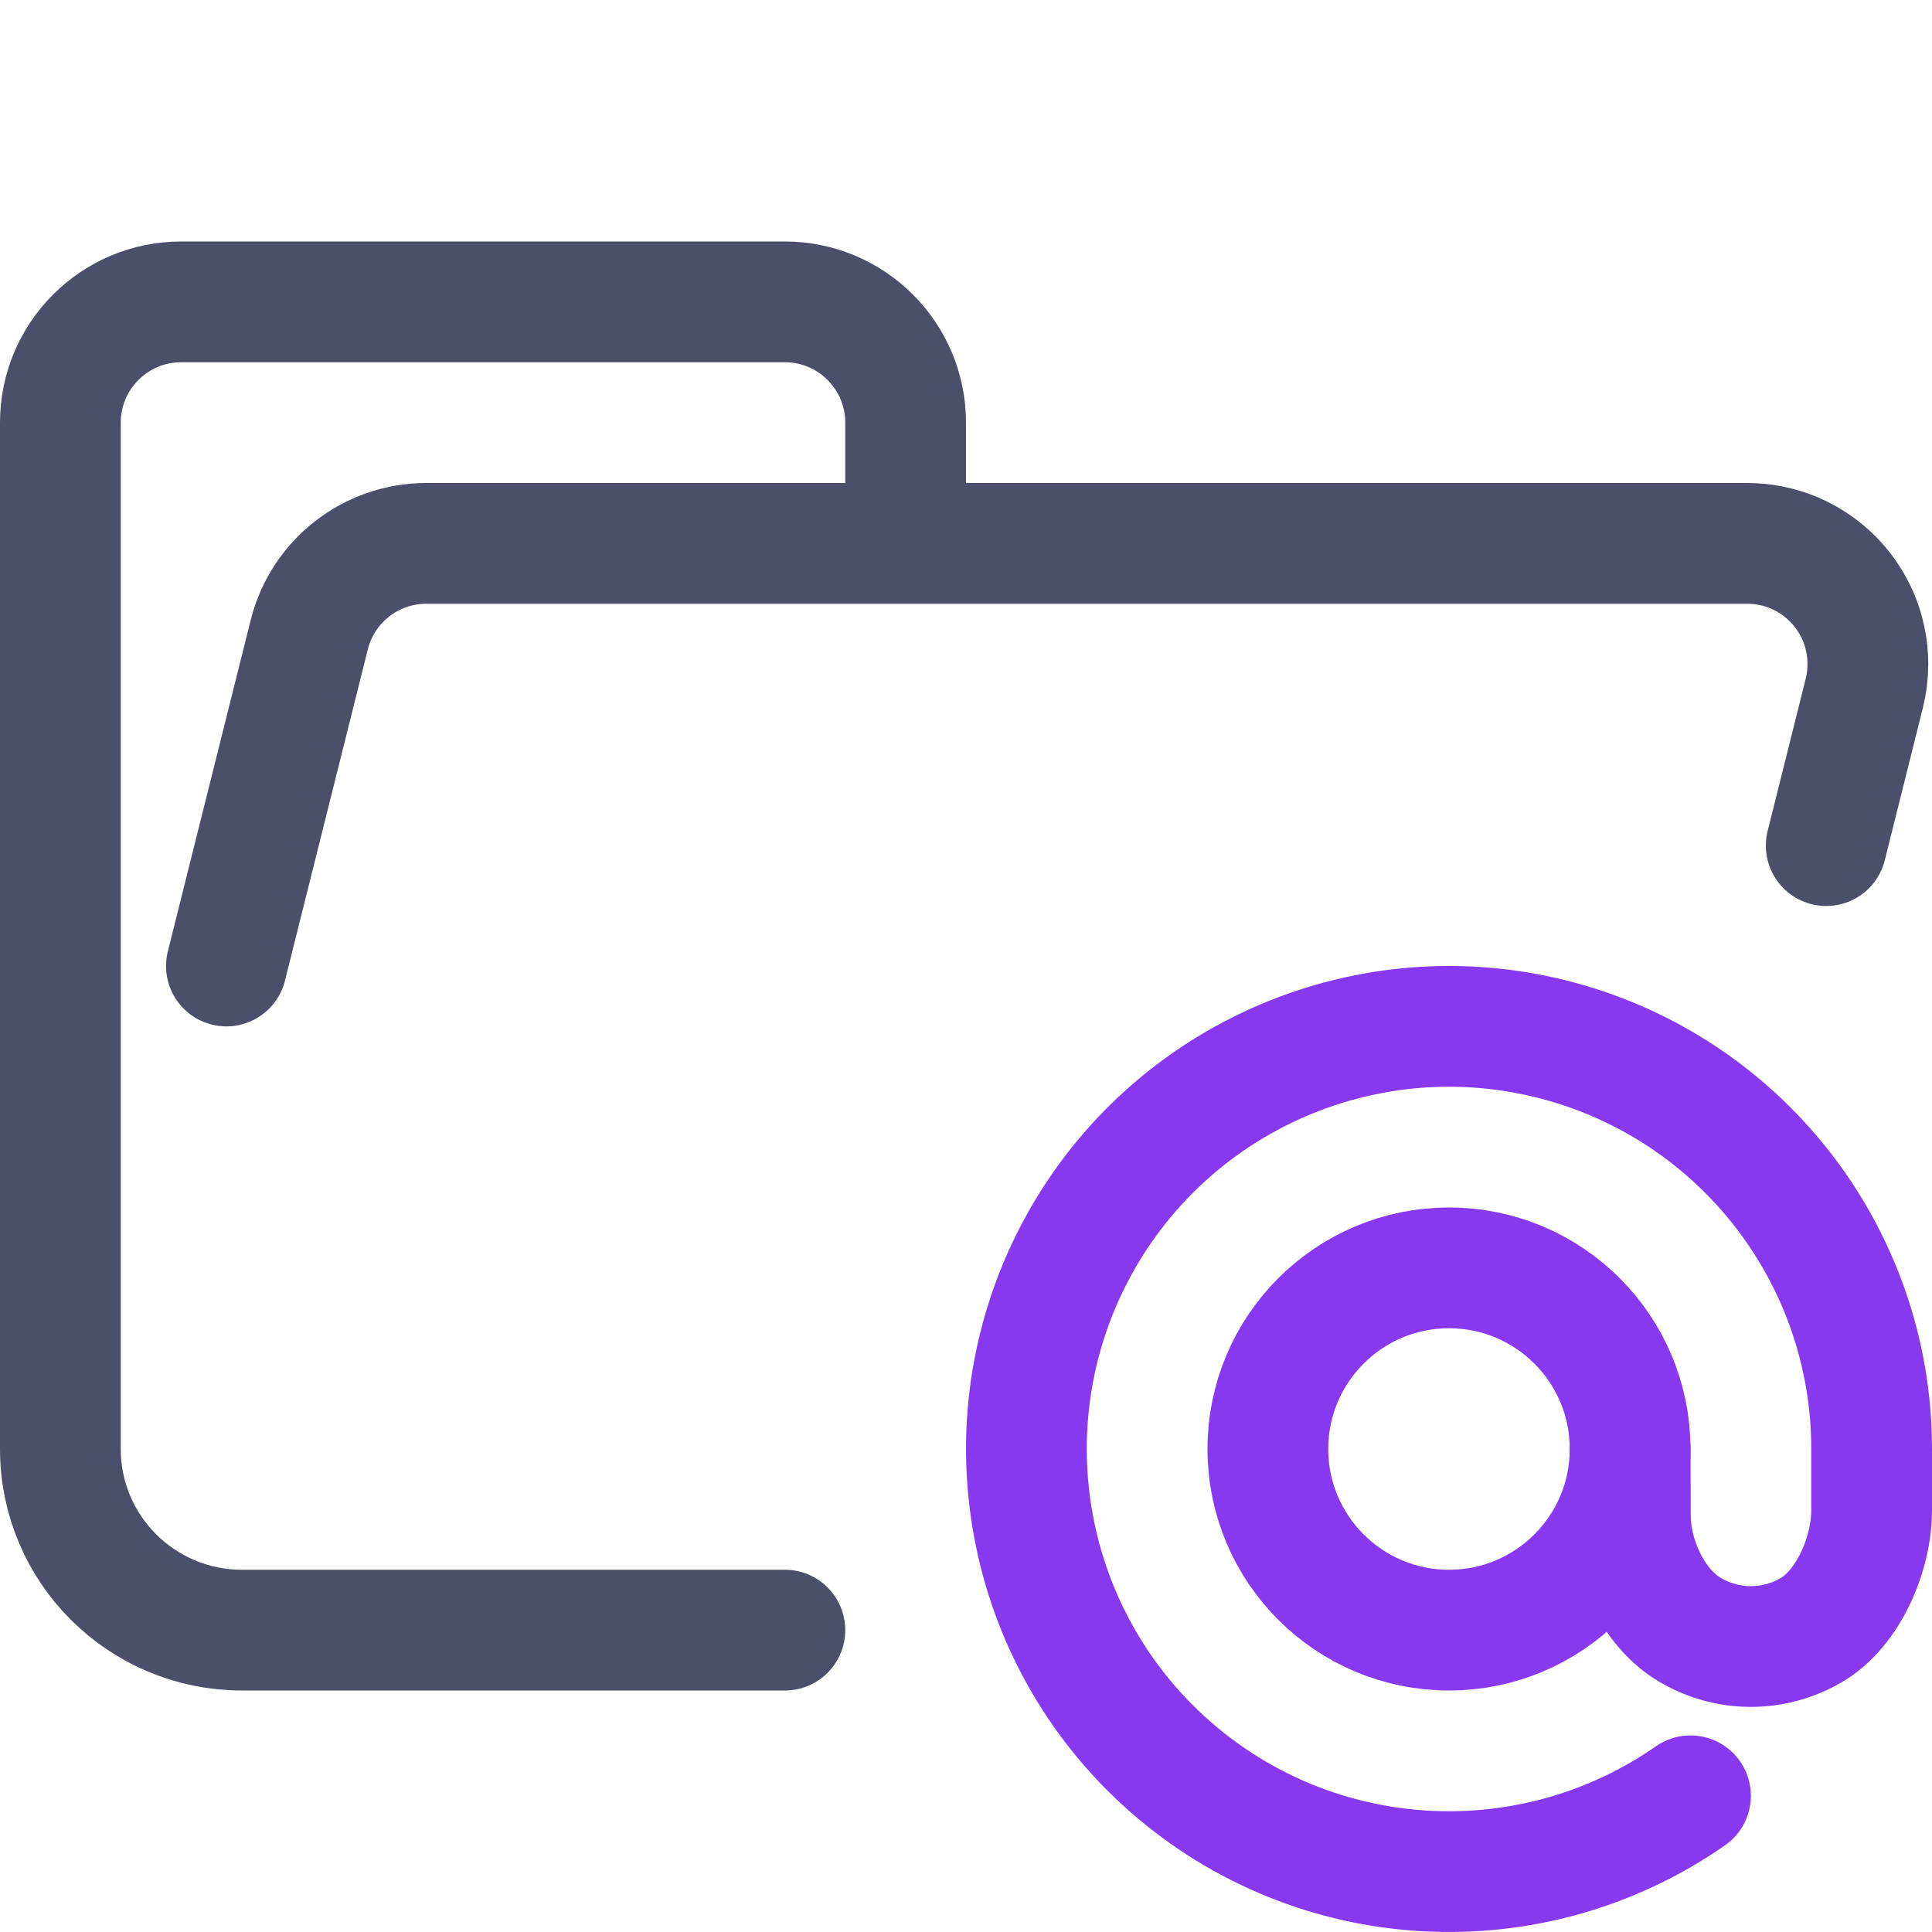 <?xml version="1.0" encoding="UTF-8"?>
<svg width="16px" height="16px" viewBox="0 0 16 16" version="1.1" xmlns="http://www.w3.org/2000/svg" xmlns:xlink="http://www.w3.org/1999/xlink">
    <title>folder_decorators__open</title>
    <g id="folder_decorators__open" stroke="none" stroke-width="1" fill="none" fill-rule="evenodd">
        <g id="folder" stroke="#4C4F69" stroke-linecap="round" stroke-linejoin="round">
            <path d="M1.875,8 L2.561,5.257 C2.672,4.812 3.072,4.5 3.531,4.5 L14.469,4.5 C15.022,4.5 15.469,4.948 15.469,5.5 C15.469,5.582 15.459,5.663 15.439,5.743 L15.124,7.003 M6.5,13.5 L2.004,13.5 C1.172,13.5 0.5,12.828 0.5,12 L0.5,3.5 C0.5,2.948 0.948,2.5 1.5,2.5 L6.5,2.5 C7.052,2.5 7.5,2.948 7.5,3.5 L7.5,4.5" id="Shape"></path>
        </g>
        <g id="macos" stroke="#8839EF">
            <path d="M13.5,12 L13.502,12.539 C13.499,12.898 13.689,13.319 14,13.5 C14.311,13.681 14.689,13.681 15,13.5 C15.311,13.319 15.503,12.859 15.5,12.5 L15.5,12 C15.5,10.388 14.399,8.985 12.834,8.601 C11.269,8.217 9.644,8.952 8.898,10.38 C8.152,11.809 8.478,13.562 9.687,14.627 C10.897,15.692 12.677,15.793 14,14.872" id="Path" stroke-linecap="round"></path>
            <circle id="Oval" cx="12" cy="12" r="1.5"></circle>
        </g>
    </g>
</svg>
